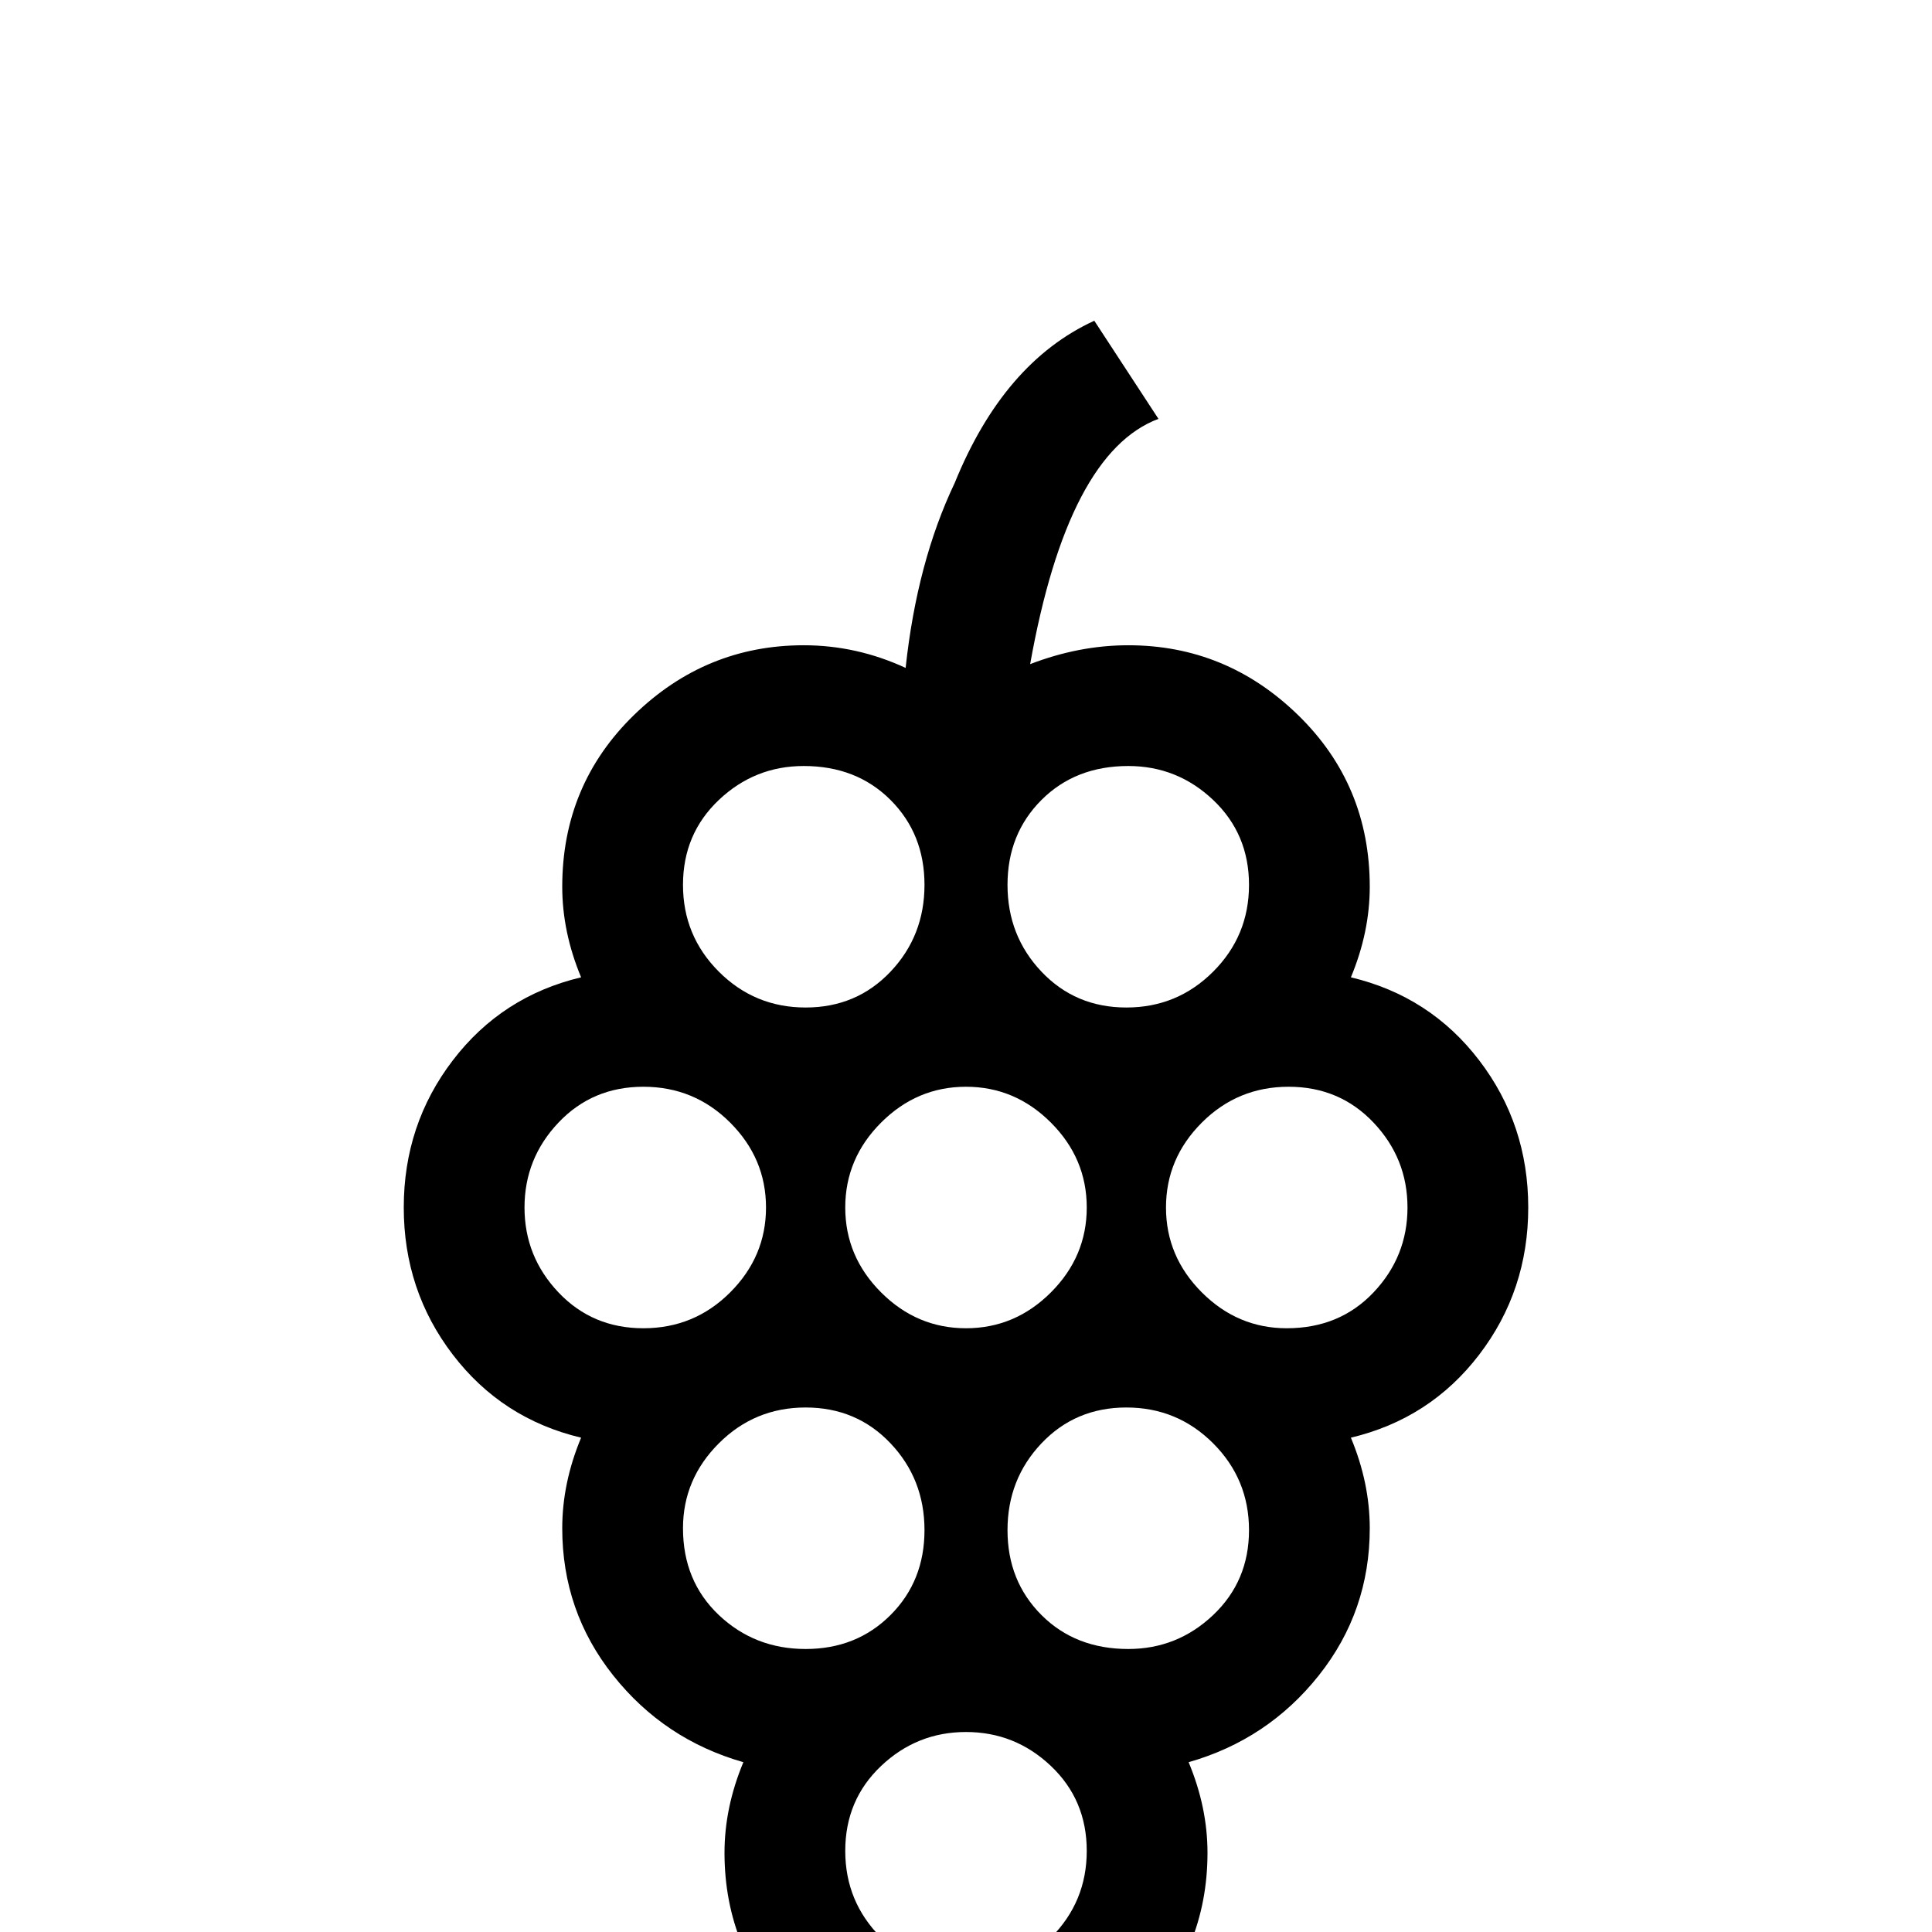 <svg xmlns="http://www.w3.org/2000/svg" viewBox="0 -512 512 512">
	<path fill="#000000" d="M405 -192Q405 -214 392 -231Q379 -248 358 -253Q363 -265 363 -277Q363 -304 344 -322.5Q325 -341 299 -341Q286 -341 273 -336Q283 -392 307 -401L290 -427Q266 -416 253 -384Q243 -363 240 -335Q227 -341 213 -341Q187 -341 168 -322.5Q149 -304 149 -277Q149 -265 154 -253Q133 -248 120 -231Q107 -214 107 -192Q107 -170 120 -153Q133 -136 154 -131Q149 -119 149 -107Q149 -85 162.5 -68Q176 -51 197 -45Q192 -33 192 -21Q192 5 210.5 24Q229 43 256 43Q283 43 301.5 24Q320 5 320 -21Q320 -33 315 -45Q336 -51 349.5 -68Q363 -85 363 -107Q363 -119 358 -131Q379 -136 392 -153Q405 -170 405 -192ZM348 -237ZM299 -309Q312 -309 321.5 -300Q331 -291 331 -277.5Q331 -264 321.5 -254.5Q312 -245 298.5 -245Q285 -245 276 -254.5Q267 -264 267 -277.5Q267 -291 276 -300Q285 -309 299 -309ZM288 -192Q288 -179 278.5 -169.5Q269 -160 256 -160Q243 -160 233.5 -169.5Q224 -179 224 -192Q224 -205 233.5 -214.5Q243 -224 256 -224Q269 -224 278.5 -214.5Q288 -205 288 -192ZM213 -309Q227 -309 236 -300Q245 -291 245 -277.5Q245 -264 236 -254.5Q227 -245 213.5 -245Q200 -245 190.5 -254.5Q181 -264 181 -277.5Q181 -291 190.5 -300Q200 -309 213 -309ZM139 -192Q139 -205 148 -214.5Q157 -224 170.5 -224Q184 -224 193.5 -214.5Q203 -205 203 -192Q203 -179 193.5 -169.5Q184 -160 170.5 -160Q157 -160 148 -169.5Q139 -179 139 -192ZM181 -107Q181 -120 190.5 -129.5Q200 -139 213.5 -139Q227 -139 236 -129.5Q245 -120 245 -106.5Q245 -93 236 -84Q227 -75 213.5 -75Q200 -75 190.5 -84Q181 -93 181 -107ZM256 11Q243 11 233.5 1.5Q224 -8 224 -21.5Q224 -35 233.5 -44Q243 -53 256 -53Q269 -53 278.5 -44Q288 -35 288 -21.5Q288 -8 278.5 1.5Q269 11 256 11ZM299 -75Q285 -75 276 -84Q267 -93 267 -106.5Q267 -120 276 -129.5Q285 -139 298.5 -139Q312 -139 321.5 -129.5Q331 -120 331 -106.5Q331 -93 321.5 -84Q312 -75 299 -75ZM341 -160Q328 -160 318.5 -169.5Q309 -179 309 -192Q309 -205 318.5 -214.5Q328 -224 341.5 -224Q355 -224 364 -214.5Q373 -205 373 -192Q373 -179 364 -169.5Q355 -160 341 -160Z"/>
</svg>